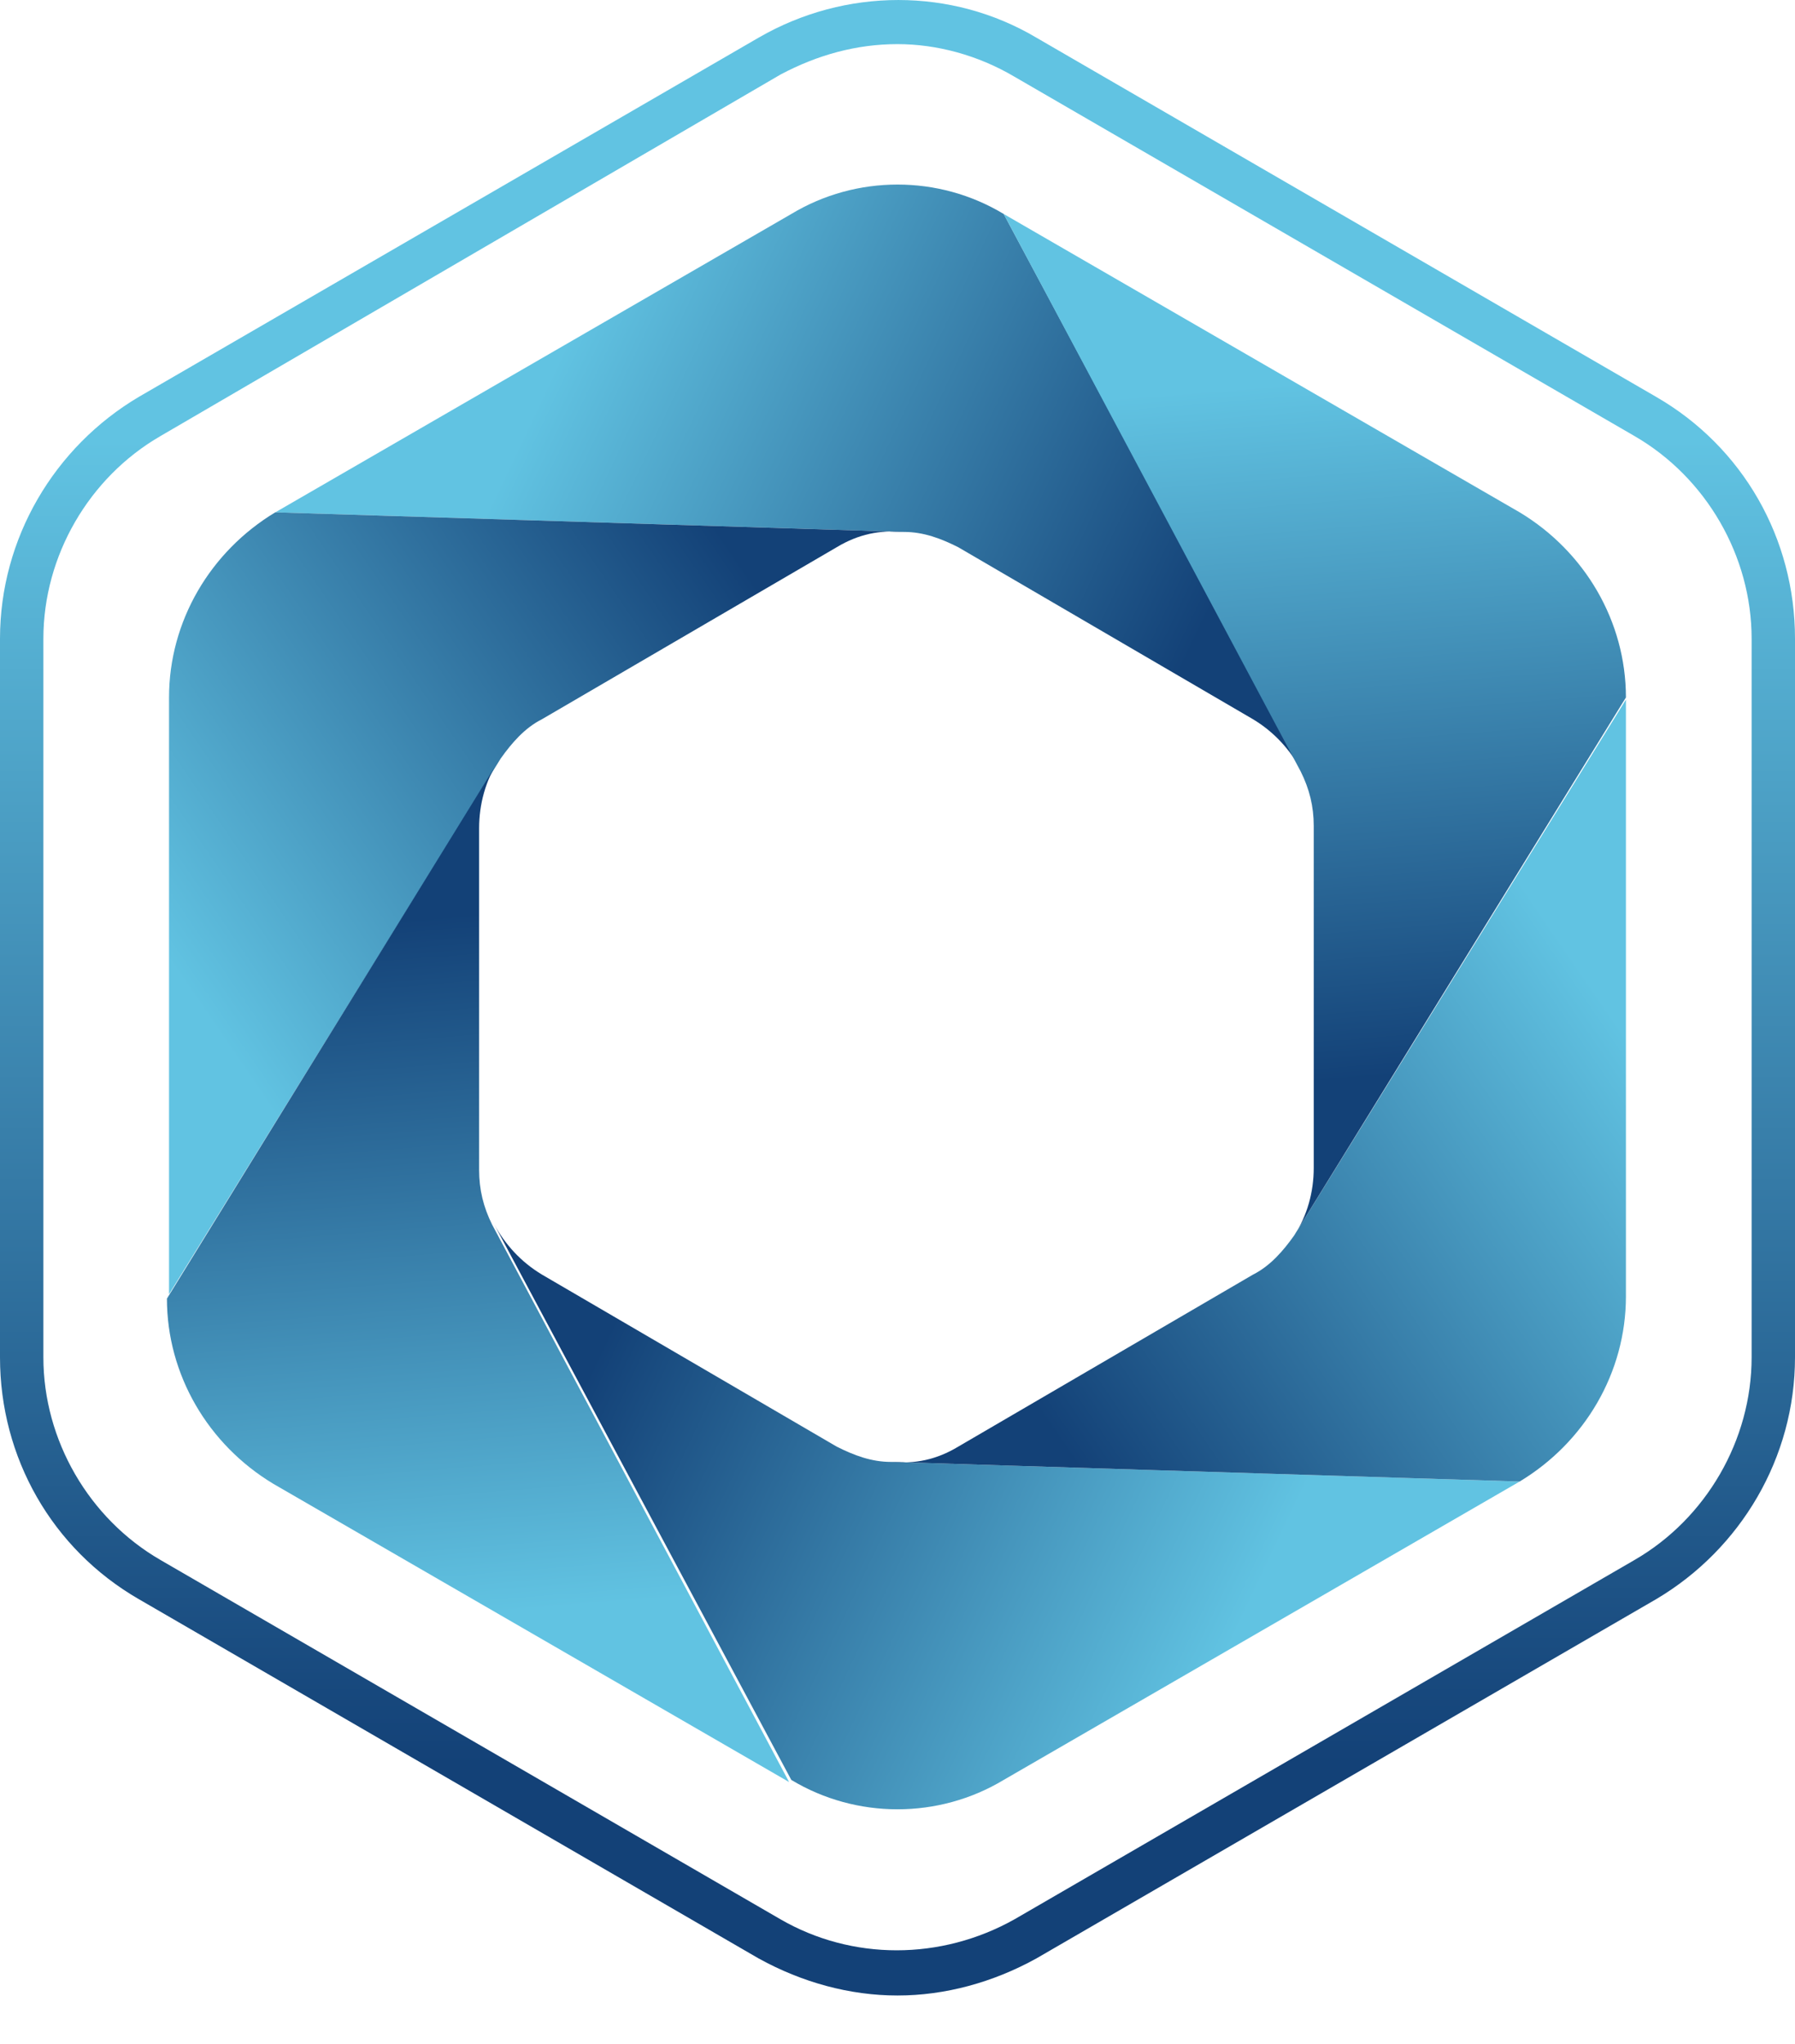 <svg width="36" height="41" viewBox="0 0 36 41" fill="none" xmlns="http://www.w3.org/2000/svg">
<path d="M18 40.024C17.044 40.024 16.087 39.762 15.217 39.282L2.783 32.074C1.043 31.069 0 29.235 0 27.225V12.81C0 10.8 1.087 8.966 2.783 7.961L15.217 0.754C16.956 -0.251 19.087 -0.251 20.783 0.754L33.217 7.961C34.956 8.966 36 10.8 36 12.81V27.225C36 29.235 34.913 31.069 33.217 32.074L20.783 39.282C19.913 39.762 18.956 40.024 18 40.024ZM18 0.885C17.174 0.885 16.391 1.103 15.652 1.496L3.217 8.747C1.783 9.577 0.87 11.15 0.87 12.81V27.225C0.87 28.885 1.783 30.458 3.217 31.288L15.652 38.495C17.087 39.325 18.87 39.325 20.348 38.495L32.783 31.288C34.217 30.458 35.13 28.885 35.13 27.225V12.81C35.13 11.15 34.217 9.577 32.783 8.747L20.348 1.54C19.609 1.103 18.783 0.885 18 0.885Z" fill="url(#paint0_linear)"/>
<path d="M18.13 10.669C18.522 10.669 18.869 10.8 19.217 10.975L25.13 14.426C25.565 14.688 25.869 15.038 26.087 15.431L20.13 4.292C18.826 3.505 17.174 3.505 15.87 4.292L5.522 10.276L18.13 10.669Z" fill="url(#paint1_linear)"/>
<path d="M10.043 15.212C10.26 14.907 10.521 14.601 10.869 14.426L16.782 10.975C17.217 10.713 17.651 10.626 18.13 10.669L5.521 10.276C4.217 11.062 3.39 12.46 3.39 13.989V25.958L10.043 15.212Z" fill="url(#paint2_linear)"/>
<path d="M9.869 24.561C9.696 24.211 9.609 23.862 9.609 23.468V16.61C9.609 16.13 9.739 15.649 10 15.256L3.348 26.046C3.348 27.575 4.174 28.972 5.478 29.759L15.826 35.743L9.869 24.561Z" fill="url(#paint3_linear)"/>
<path d="M17.869 29.322C17.478 29.322 17.13 29.191 16.782 29.016L10.87 25.565C10.435 25.303 10.13 24.954 9.913 24.56L15.87 35.7C17.174 36.486 18.826 36.486 20.13 35.7L30.478 29.715L17.869 29.322Z" fill="url(#paint4_linear)"/>
<path d="M25.956 24.779C25.739 25.085 25.478 25.39 25.13 25.565L19.217 29.016C18.783 29.278 18.348 29.366 17.87 29.322L30.478 29.715C31.783 28.929 32.609 27.531 32.609 26.002V14.033L25.956 24.779Z" fill="url(#paint5_linear)"/>
<path d="M26.087 15.475C26.261 15.824 26.348 16.173 26.348 16.567V23.425C26.348 23.905 26.217 24.386 25.956 24.779L32.609 13.989C32.609 12.46 31.783 11.062 30.478 10.276L20.13 4.292L26.087 15.475Z" fill="url(#paint6_linear)"/>
<defs>
<linearGradient id="paint0_linear" x1="17.989" y1="0.684" x2="17.989" y2="40.335" gradientUnits="userSpaceOnUse">
<stop stop-color="#61C3E2"/>
<stop offset="0.205" stop-color="#61C3E2"/>
<stop offset="0.876" stop-color="#134177"/>
</linearGradient>
<linearGradient id="paint1_linear" x1="7.613" y1="4.8" x2="26.43" y2="13.715" gradientUnits="userSpaceOnUse">
<stop stop-color="#61C3E2"/>
<stop offset="0.205" stop-color="#61C3E2"/>
<stop offset="0.876" stop-color="#134177"/>
</linearGradient>
<linearGradient id="paint2_linear" x1="-0.315" y1="21.443" x2="16.872" y2="9.666" gradientUnits="userSpaceOnUse">
<stop stop-color="#61C3E2"/>
<stop offset="0.205" stop-color="#61C3E2"/>
<stop offset="0.876" stop-color="#134177"/>
</linearGradient>
<linearGradient id="paint3_linear" x1="10.048" y1="36.643" x2="8.384" y2="15.809" gradientUnits="userSpaceOnUse">
<stop stop-color="#61C3E2"/>
<stop offset="0.205" stop-color="#61C3E2"/>
<stop offset="0.876" stop-color="#134177"/>
</linearGradient>
<linearGradient id="paint4_linear" x1="28.365" y1="35.206" x2="9.548" y2="26.29" gradientUnits="userSpaceOnUse">
<stop stop-color="#61C3E2"/>
<stop offset="0.205" stop-color="#61C3E2"/>
<stop offset="0.876" stop-color="#134177"/>
</linearGradient>
<linearGradient id="paint5_linear" x1="36.301" y1="18.59" x2="19.114" y2="30.366" gradientUnits="userSpaceOnUse">
<stop stop-color="#61C3E2"/>
<stop offset="0.205" stop-color="#61C3E2"/>
<stop offset="0.876" stop-color="#134177"/>
</linearGradient>
<linearGradient id="paint6_linear" x1="25.911" y1="3.384" x2="27.575" y2="24.218" gradientUnits="userSpaceOnUse">
<stop stop-color="#61C3E2"/>
<stop offset="0.205" stop-color="#61C3E2"/>
<stop offset="0.876" stop-color="#134177"/>
</linearGradient>
</defs>
</svg>
